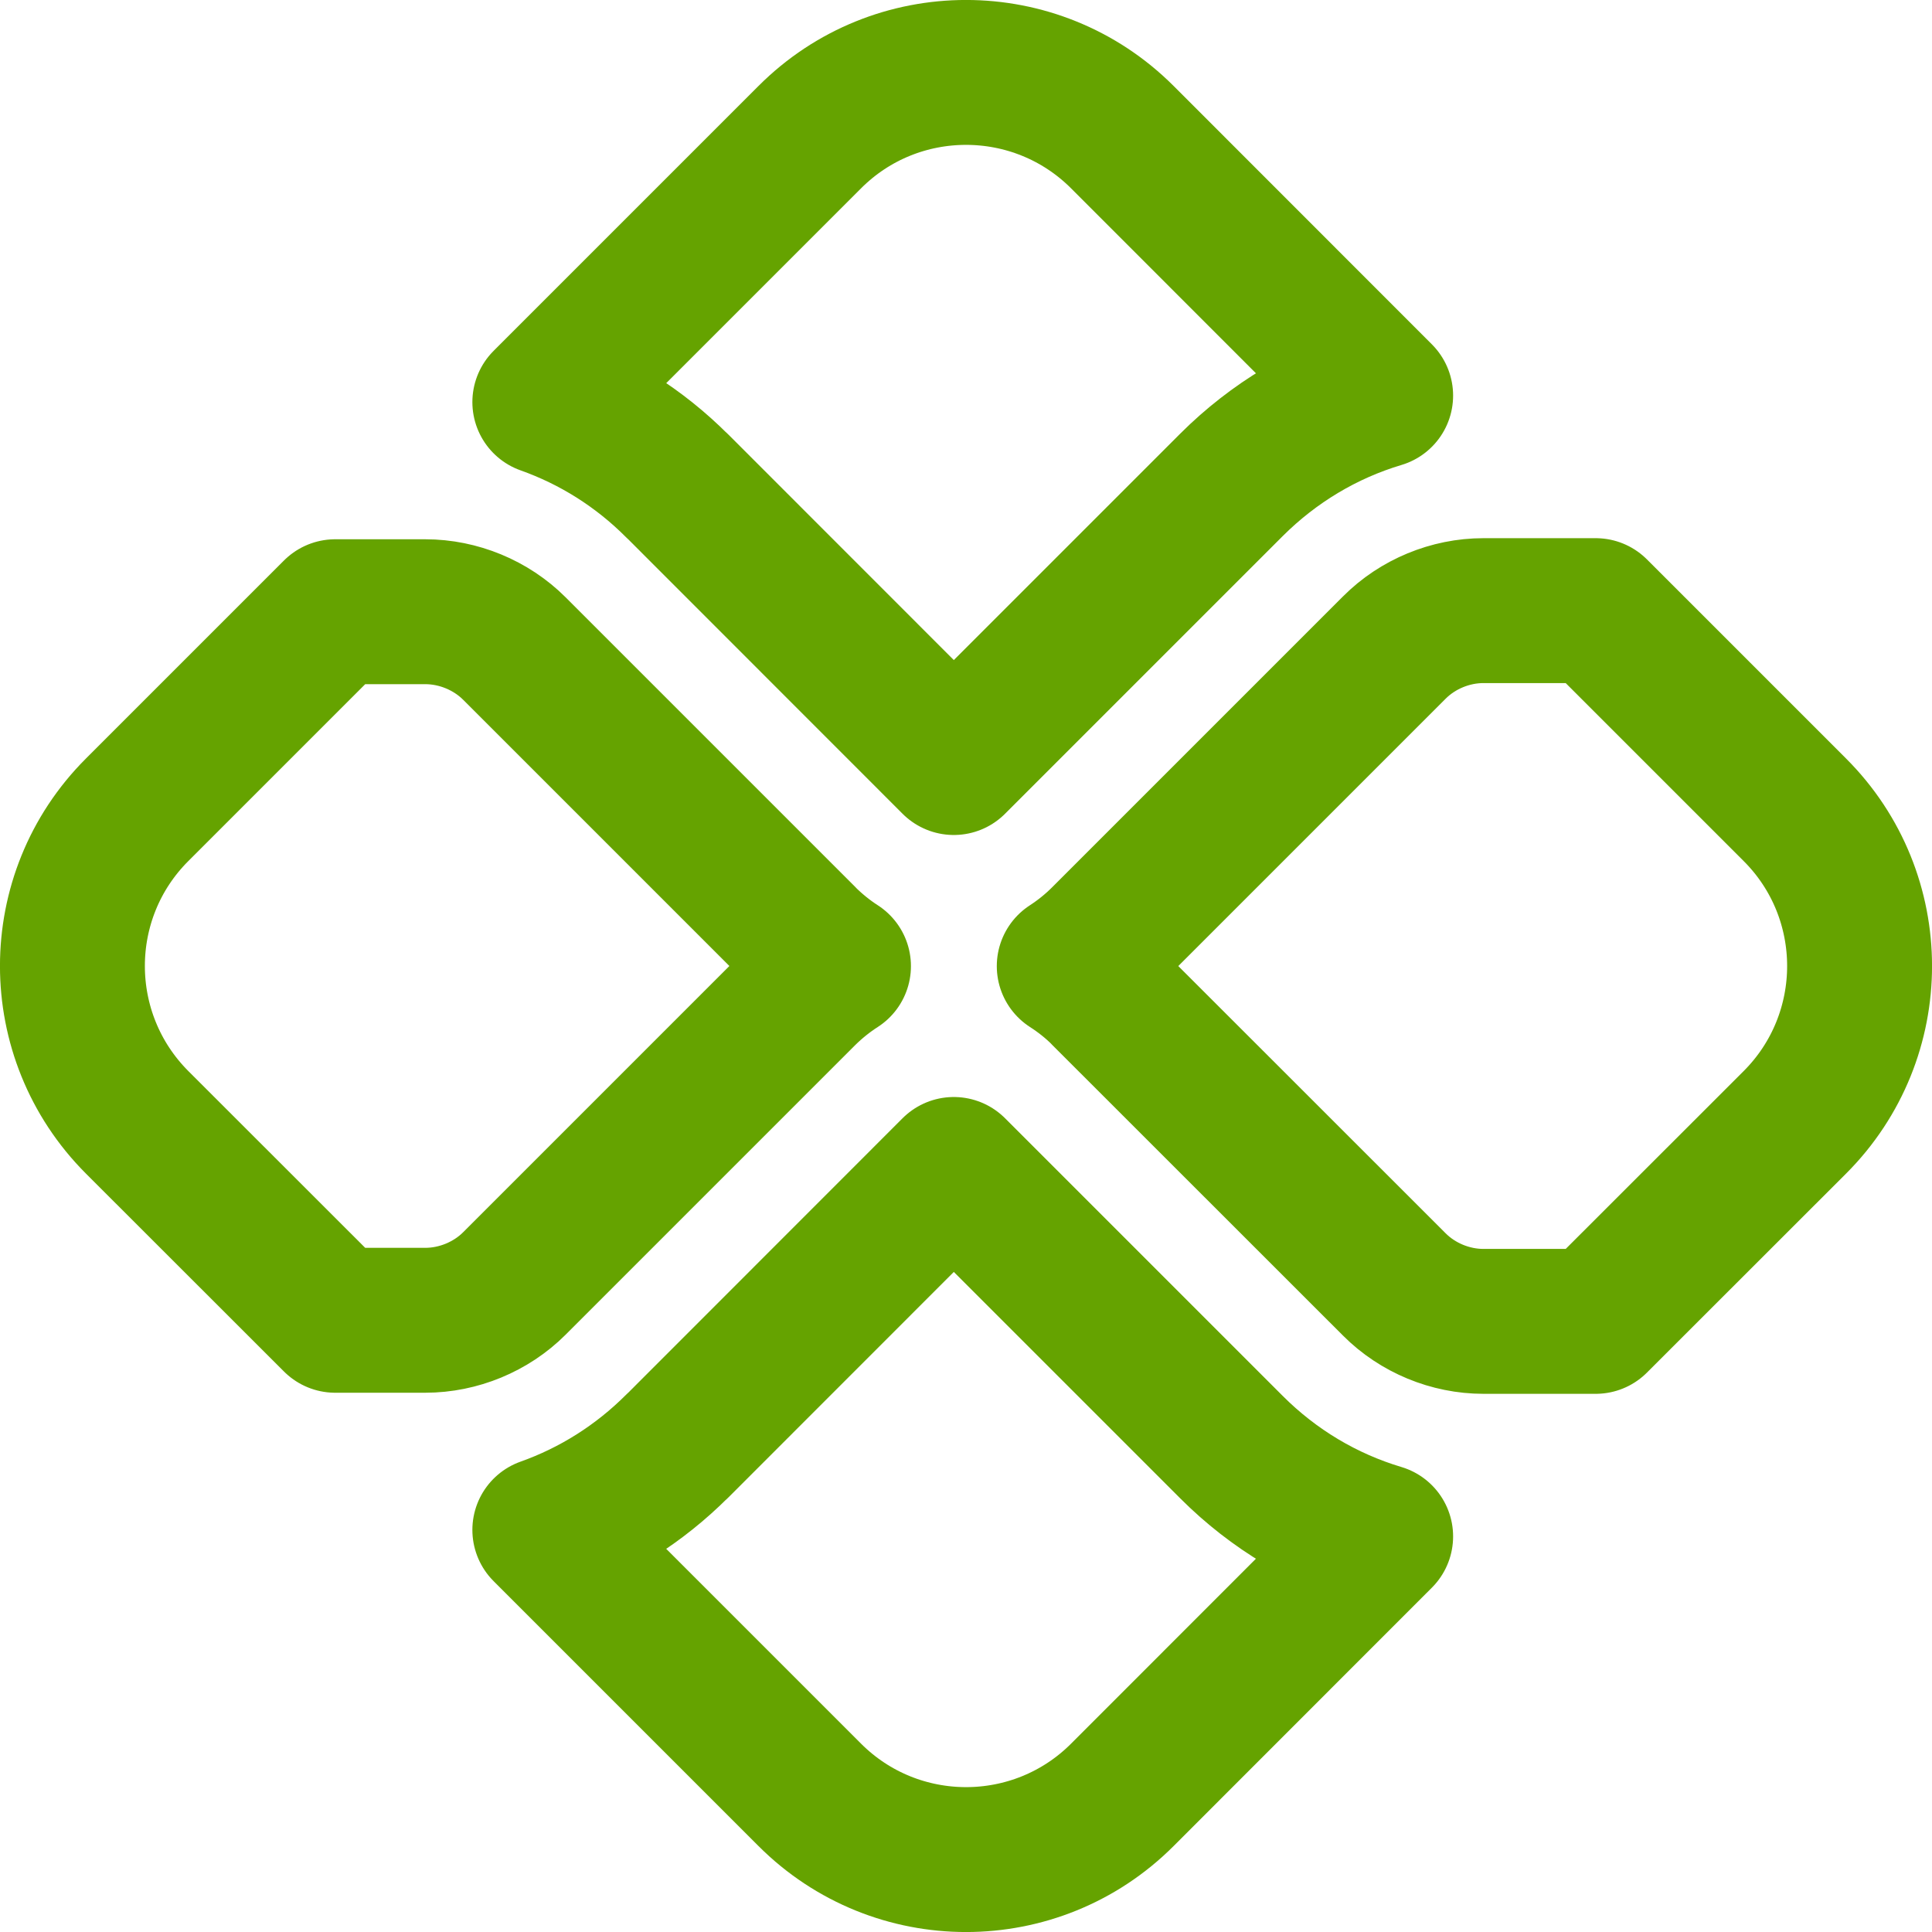 <svg width="16" height="16" viewBox="0 0 16 16" fill="none" xmlns="http://www.w3.org/2000/svg">
<path d="M5.608 11.976L5.609 11.976L7.899 9.685L10.199 11.985L10.199 11.985C10.549 12.335 10.972 12.586 11.434 12.724L9.295 14.864C9.295 14.864 9.295 14.864 9.295 14.864C8.58 15.579 7.421 15.579 6.706 14.864C6.706 14.864 6.706 14.864 6.706 14.864L4.512 12.67C4.92 12.525 5.294 12.29 5.608 11.976Z" stroke="#65A300" stroke-width="1.2" stroke-linecap="round" stroke-linejoin="round"/>
<path d="M10.199 4.015L10.199 4.015L7.899 6.315L5.609 4.024L5.608 4.024C5.294 3.709 4.92 3.475 4.512 3.33L6.706 1.136C7.42 0.421 8.58 0.421 9.295 1.136L11.434 3.276C10.972 3.414 10.549 3.666 10.199 4.015Z" stroke="#65A300" stroke-width="1.2" stroke-linecap="round" stroke-linejoin="round"/>
<path d="M1.136 6.706L1.136 6.706L2.776 5.066H3.522C3.796 5.066 4.067 5.178 4.26 5.371L4.261 5.372L6.66 7.771C6.66 7.771 6.66 7.771 6.66 7.772C6.748 7.859 6.843 7.936 6.944 8.001C6.843 8.066 6.748 8.142 6.66 8.229C6.66 8.229 6.66 8.229 6.66 8.229C6.66 8.229 6.66 8.229 6.66 8.229L4.261 10.628L4.26 10.629C4.067 10.822 3.796 10.934 3.522 10.934H2.776L1.136 9.295C1.136 9.295 1.136 9.295 1.136 9.295C0.421 8.579 0.421 7.42 1.136 6.706ZM12.285 5.057H13.215L14.864 6.706L14.864 6.706C15.579 7.42 15.579 8.58 14.864 9.295C14.864 9.295 14.864 9.295 14.864 9.295L13.215 10.943H12.285C12.011 10.943 11.74 10.831 11.547 10.637L11.547 10.637L9.138 8.229L9.138 8.228C9.051 8.141 8.956 8.066 8.855 8.001C8.955 7.936 9.05 7.86 9.138 7.772L9.138 7.772L11.547 5.363L11.547 5.363C11.74 5.169 12.011 5.057 12.285 5.057Z" stroke="#65A300" stroke-width="1.2" stroke-linecap="round" stroke-linejoin="round"/>
</svg>
